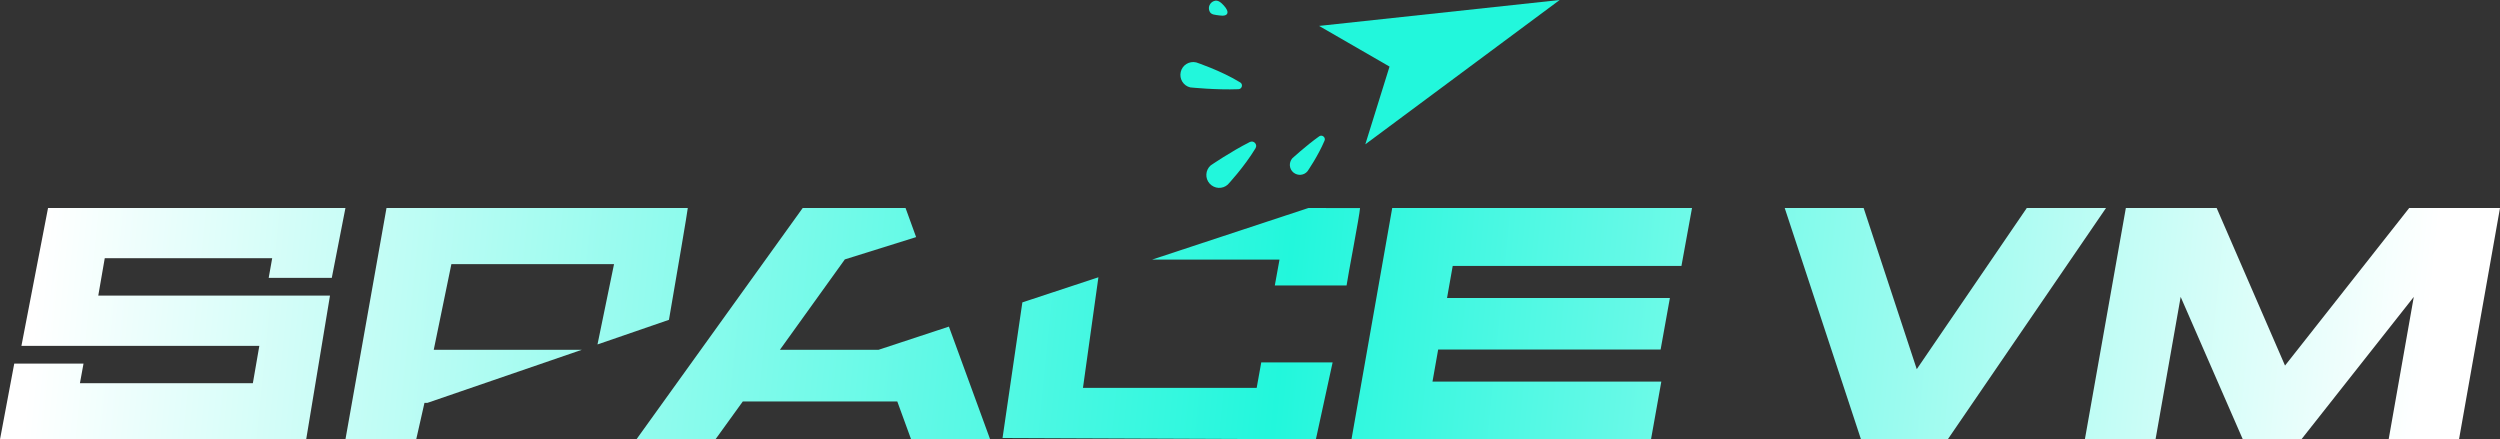 <?xml version="1.0" encoding="utf-8"?>
<!-- Generator: Adobe Illustrator 26.0.0, SVG Export Plug-In . SVG Version: 6.00 Build 0)  -->
<svg version="1.1" id="Layer_1" xmlns="http://www.w3.org/2000/svg" xmlns:xlink="http://www.w3.org/1999/xlink" x="0px" y="0px"
	 viewBox="0 0 2508.4 440.9" style="enable-background:new 0 0 2508.4 440.9;" xml:space="preserve">
<rect x="0" y="0" width="2508.4" height="440.9" fill="#333333" stroke="none"/>
<style type="text/css">
	.st0{fill:#FFFFFF;}
	.st1{fill:#22F7DC;}
	.st2{fill:url(#SVGID_1_);}
	.st3{fill:url(#SVGID_00000114788294048228897470000005854180248727255170_);}
	.st4{fill:url(#SVGID_00000133490583472850835790000016631417207620133546_);}
	.st5{fill:url(#SVGID_00000084513131505536624120000006841619356392941747_);}
	.st6{fill:url(#SVGID_00000092431867412894769820000004720478507258045852_);}
	.st7{fill:url(#SVGID_00000169541039724244784000000002264837173668011702_);}
	.st8{fill:url(#SVGID_00000063623281742391861120000010535536089958688387_);}
	.st9{fill:url(#SVGID_00000085933551490101746780000008697275332733799575_);}
</style>
<g>
	<g>
		<polygon class="st1" points="1564.9,0 1323.5,26 1394.2,66.8 1369.9,144.8 		"/>
		<path class="st1" d="M1242.6,89.5c3.6-0.1,4.9-4.9,1.8-6.8c-19.4-11.9-44.2-20.1-44.2-20.1c-6.9-1.6-13.9,2.6-15.5,9.6
			c-1.6,6.9,2.6,13.9,9.6,15.5C1194.3,87.7,1220.2,90.4,1242.6,89.5z"/>
		<path class="st1" d="M1223.5,15.5c9.3,1.4,10.4-3.6,4.4-10c-2.9-3.1-6-6-10-4.4c-4,1.6-6,6-4.4,10
			C1215,15.1,1219.3,14.8,1223.5,15.5z"/>
		<path class="st1" d="M1254,142.5c-19.4,9.8-39.3,23.5-39.3,23.5c-5.3,4.7-5.8,12.9-1,18.2c4.8,5.3,12.9,5.8,18.2,1
			c0,0,16.4-17.5,27.8-36.4C1262.1,145,1258,140.5,1254,142.5z"/>
		<path class="st1" d="M1323.6,136.8c-13.6,9.7-27.1,22.2-27.1,22.2c-3.5,4.3-3,10.6,1.3,14.1c4.3,3.5,10.6,3,14.1-1.3
			c0,0,10.5-15.1,17.1-30.7C1330.4,137.8,1326.5,134.7,1323.6,136.8z"/>
	</g>
	<g>
		<linearGradient id="SVGID_1_" gradientUnits="userSpaceOnUse" x1="34.942" y1="310.85" x2="2414.54" y2="550.809">
			<stop  offset="0" style="stop-color:#FFFFFF"/>
			<stop  offset="0.522" style="stop-color:#22F7DC"/>
			<stop  offset="1" style="stop-color:#FFFFFF"/>
		</linearGradient>
		<path class="st2" d="M332.9,278.8l13.7-70.1H48.2L21.5,347h238.7l-6.5,37.5H80.2l3.6-19.7H14.3L0,440.9l307.2,0l23.9-144.3
			c-4.9,0-232.5,0-232.5,0l6.5-37.5h168l-3.5,19.7H332.9z"/>
		
			<linearGradient id="SVGID_00000037672145704761547490000009685676910696493987_" gradientUnits="userSpaceOnUse" x1="38.414" y1="276.417" x2="2418.012" y2="516.377">
			<stop  offset="0" style="stop-color:#FFFFFF"/>
			<stop  offset="0.522" style="stop-color:#22F7DC"/>
			<stop  offset="1" style="stop-color:#FFFFFF"/>
		</linearGradient>
		<path style="fill:url(#SVGID_00000037672145704761547490000009685676910696493987_);" d="M671.2,320.9
			c8.8-51.2,18.5-107.8,18.9-112.2H387.8l-41.2,232.2h71l8.3-36.7h3L583.7,351H435.2l17.7-86h163.2l-16.6,80.6L671.2,320.9z"/>
		
			<linearGradient id="SVGID_00000141437117391217218150000012229376950867365028_" gradientUnits="userSpaceOnUse" x1="40.983" y1="250.946" x2="2420.581" y2="490.906">
			<stop  offset="0" style="stop-color:#FFFFFF"/>
			<stop  offset="0.522" style="stop-color:#22F7DC"/>
			<stop  offset="1" style="stop-color:#FFFFFF"/>
		</linearGradient>
		<polygon style="fill:url(#SVGID_00000141437117391217218150000012229376950867365028_);" points="881.4,351 782.5,351 
			847.8,260.1 847.9,260.2 919.2,237.9 908.6,208.7 805.4,208.7 638.5,440.9 717.8,440.9 745.3,402.8 900.3,402.8 914.2,440.9 
			993.5,440.9 952.1,327.7 		"/>
		
			<linearGradient id="SVGID_00000091717340430235780270000000015135867002220199_" gradientUnits="userSpaceOnUse" x1="40.408" y1="256.648" x2="2420.006" y2="496.607">
			<stop  offset="0" style="stop-color:#FFFFFF"/>
			<stop  offset="0.522" style="stop-color:#22F7DC"/>
			<stop  offset="1" style="stop-color:#FFFFFF"/>
		</linearGradient>
		<polygon style="fill:url(#SVGID_00000091717340430235780270000000015135867002220199_);" points="1260.9,389.2 1086.6,389.2 
			1102.1,278.2 1025.8,303.4 1005.9,439.5 1320.3,440.8 1337.1,363.6 1265.5,363.6 		"/>
		
			<linearGradient id="SVGID_00000010997952972249589010000011538175009210284684_" gradientUnits="userSpaceOnUse" x1="54.218" y1="119.698" x2="2433.816" y2="359.657">
			<stop  offset="0" style="stop-color:#FFFFFF"/>
			<stop  offset="0.522" style="stop-color:#22F7DC"/>
			<stop  offset="1" style="stop-color:#FFFFFF"/>
		</linearGradient>
		<path style="fill:url(#SVGID_00000010997952972249589010000011538175009210284684_);" d="M1312.8,208.7l-156.9,51.8h127.9
			l-4.7,25.9h72c1.1-8.5,13.2-70.8,13.5-77.6C1364.5,208.7,1350.5,208.7,1312.8,208.7z"/>
		
			<linearGradient id="SVGID_00000075872877940530112470000008905527335012564142_" gradientUnits="userSpaceOnUse" x1="48.566" y1="175.745" x2="2428.164" y2="415.704">
			<stop  offset="0" style="stop-color:#FFFFFF"/>
			<stop  offset="0.522" style="stop-color:#22F7DC"/>
			<stop  offset="1" style="stop-color:#FFFFFF"/>
		</linearGradient>
		<polygon style="fill:url(#SVGID_00000075872877940530112470000008905527335012564142_);" points="1356,440.9 1656.6,440.6 
			1666.9,382.9 1437.3,382.9 1443,350.7 1666.2,350.7 1675.5,299 1451.9,299 1457.6,266.8 1687.1,266.8 1697.7,208.7 1396.9,208.7 
					"/>
		
			<linearGradient id="SVGID_00000047745204655601098300000015656772549766579867_" gradientUnits="userSpaceOnUse" x1="53.242" y1="129.374" x2="2432.84" y2="369.333">
			<stop  offset="0" style="stop-color:#FFFFFF"/>
			<stop  offset="0.522" style="stop-color:#22F7DC"/>
			<stop  offset="1" style="stop-color:#FFFFFF"/>
		</linearGradient>
		<polygon style="fill:url(#SVGID_00000047745204655601098300000015656772549766579867_);" points="2033.6,208.7 1923.2,370.4 
			1869.9,208.7 1790.7,208.7 1867.2,440.7 1954.4,440.7 2113.1,208.7 		"/>
		
			<linearGradient id="SVGID_00000091702230526768482250000016804934032442054046_" gradientUnits="userSpaceOnUse" x1="56.362" y1="98.43" x2="2435.961" y2="338.389">
			<stop  offset="0" style="stop-color:#FFFFFF"/>
			<stop  offset="0.522" style="stop-color:#22F7DC"/>
			<stop  offset="1" style="stop-color:#FFFFFF"/>
		</linearGradient>
		<polygon style="fill:url(#SVGID_00000091702230526768482250000016804934032442054046_);" points="2491.8,208.7 2417.3,208.7 
			2292.7,366.8 2224.1,208.7 2149.2,208.7 2133,208.7 2091.9,440.7 2162.8,440.7 2188,297.9 2250.3,440.7 2309.2,440.7 
			2421.9,297.9 2396.7,440.7 2467.3,440.7 2508.4,208.7 		"/>
	</g>
</g>
</svg>
